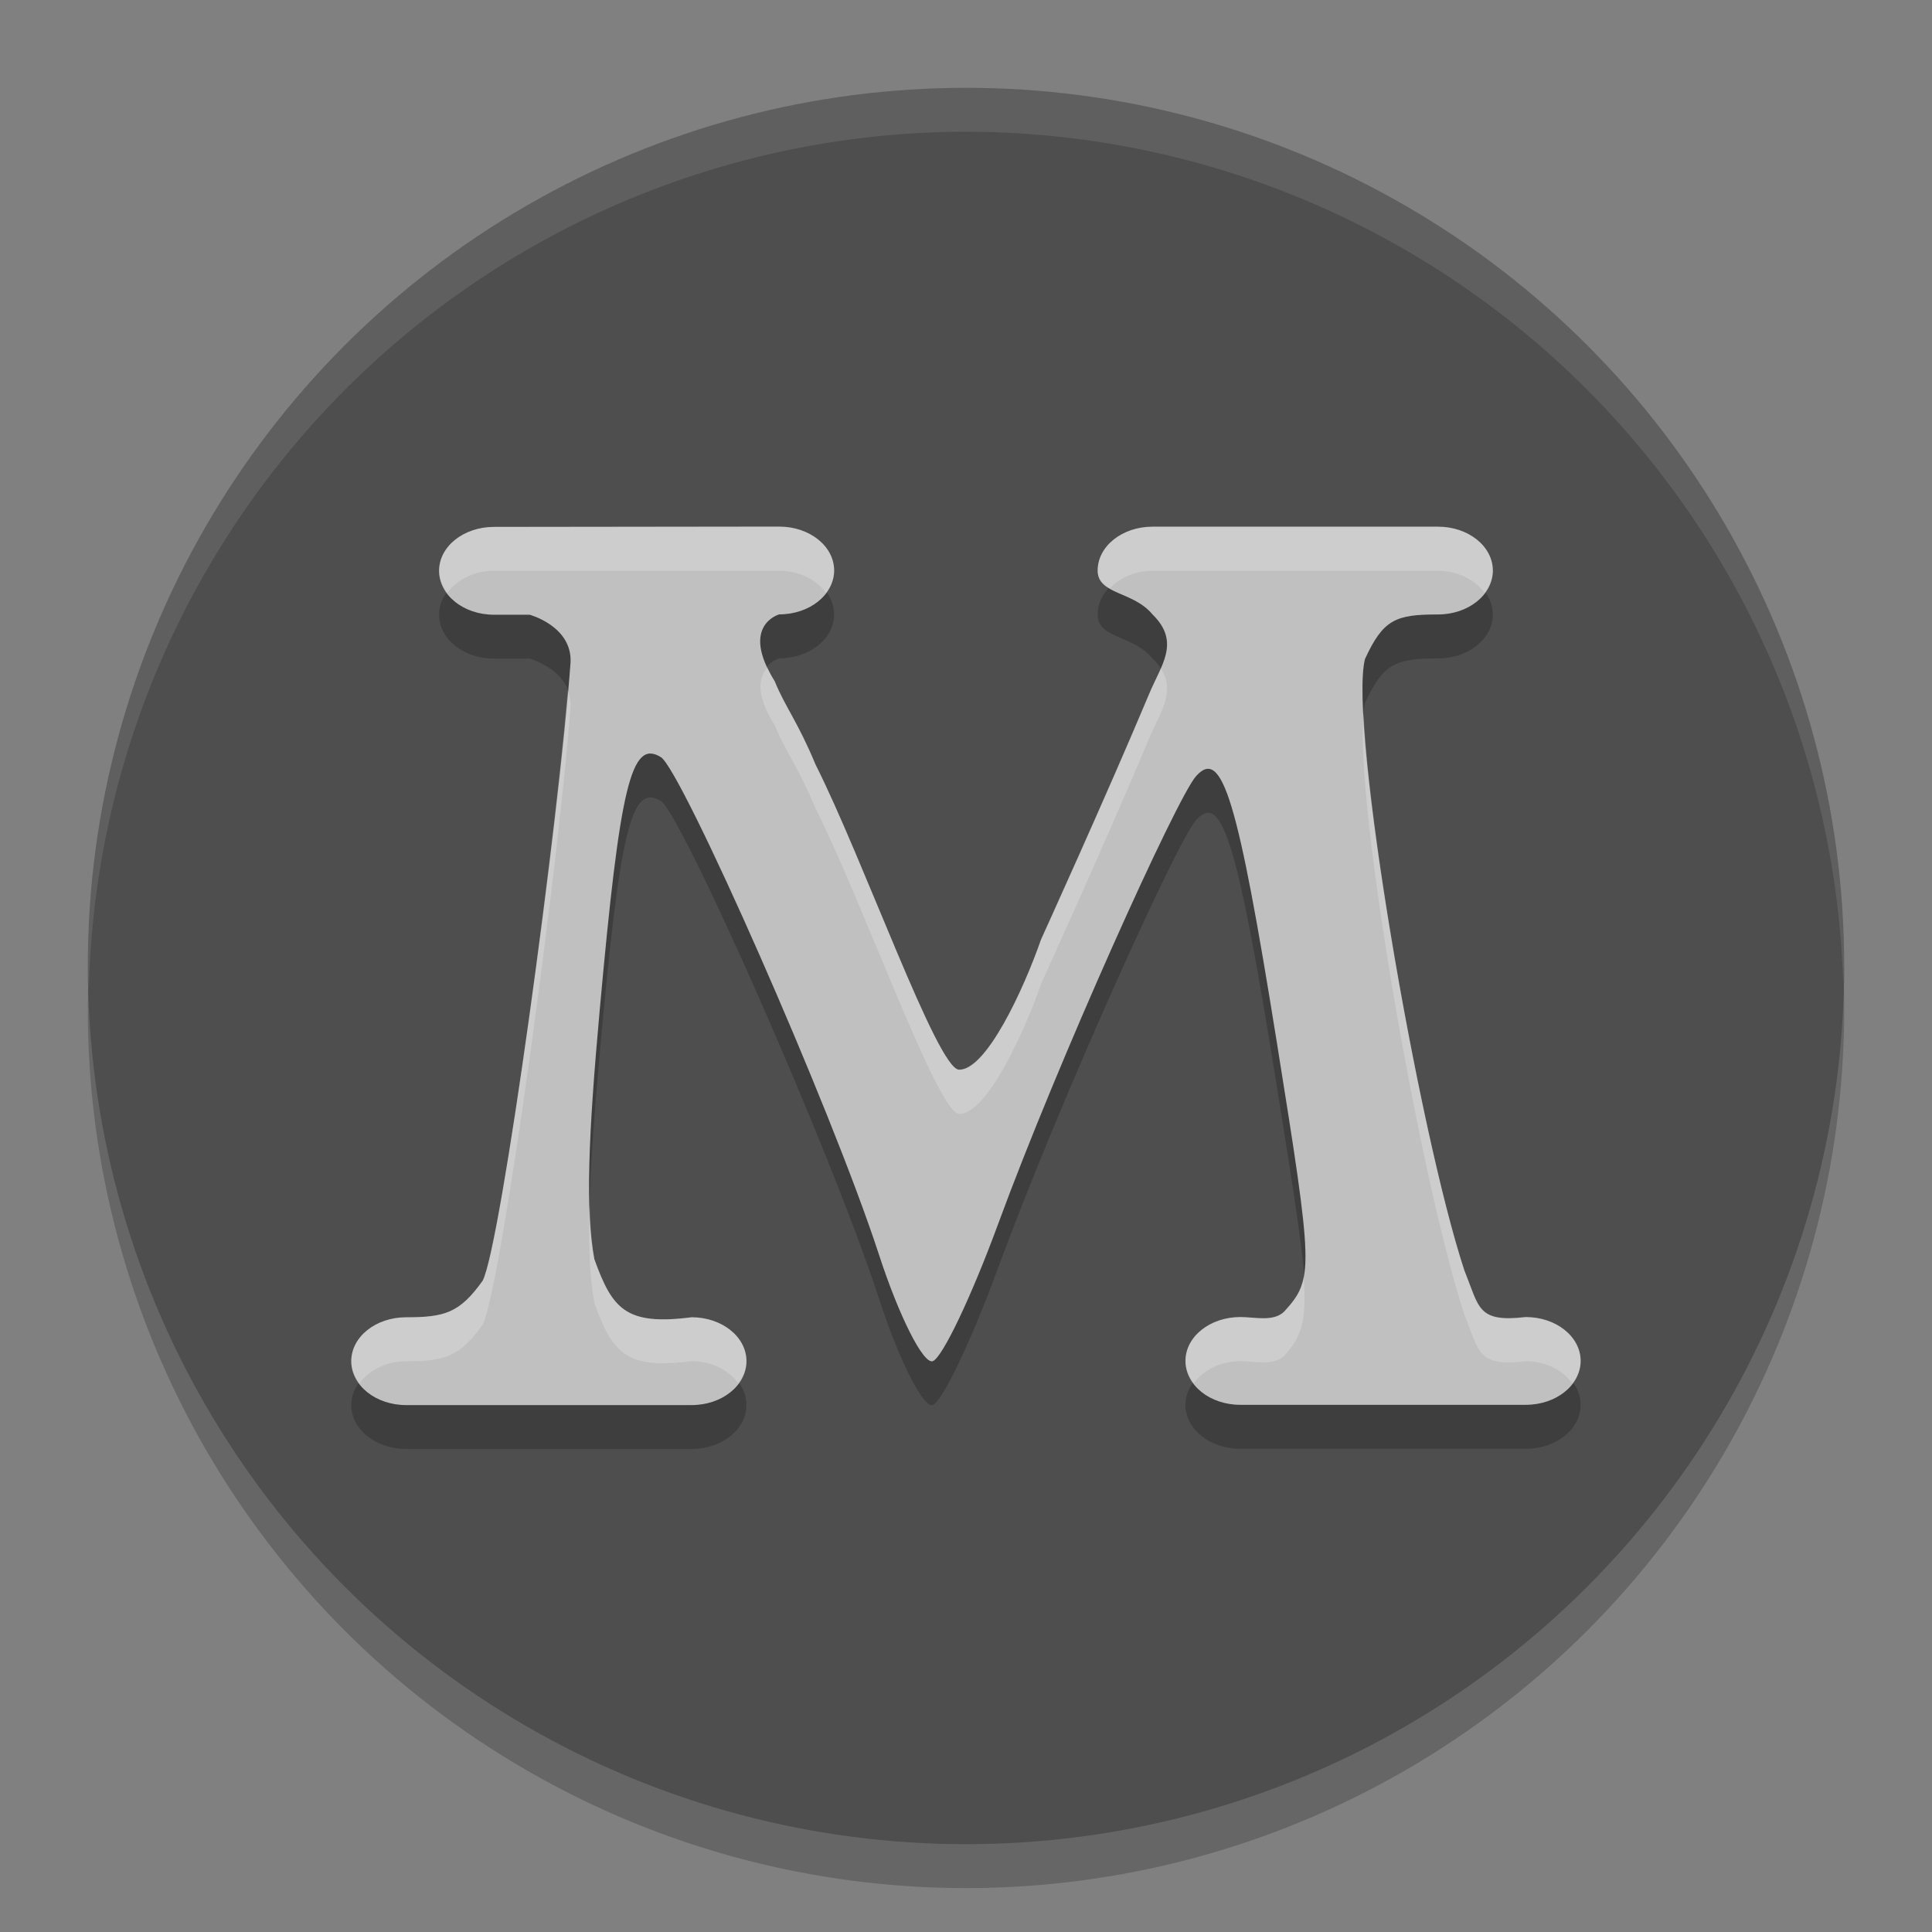 <svg xmlns="http://www.w3.org/2000/svg" width="22" height="22" version="1.1" viewBox="0 0 22 22">
 <rect x="0" y="0" width="22" height="22" fill="#808080" stroke="none"/>
 <g transform="translate(0,-1030.362)">
  <circle style="opacity:0.2" cx="11" cy="1041.862" r="10"/>
  <circle style="fill:#4e4e4e" cx="11" cy="1041.362" r="10"/>
  <path style="opacity:0.2" d="m 5.625,1036.862 c -0.346,0 -0.625,0.223 -0.625,0.5 0,0.277 0.279,0.5 0.625,0.5 l 0.406,0 c 0,0 0.485,0.131 0.466,0.543 -0.126,1.755 -0.793,6.652 -1.001,7.041 -0.262,0.367 -0.432,0.416 -0.871,0.416 -0.346,0 -0.625,0.223 -0.625,0.5 0,0.277 0.279,0.5 0.625,0.5 l 3.25,0 c 0.346,0 0.625,-0.223 0.625,-0.5 0,-0.277 -0.279,-0.5 -0.625,-0.5 -0.753,0.097 -0.903,-0.098 -1.107,-0.661 -0.104,-0.548 -0.068,-1.411 0.061,-2.836 0.231,-2.563 0.359,-3.09 0.697,-2.881 0.233,0.144 1.927,3.96 2.483,5.665 0.229,0.703 0.505,1.249 0.612,1.213 0.108,-0.036 0.442,-0.738 0.744,-1.56 0.682,-1.858 2.032,-4.852 2.255,-5.101 0.296,-0.331 0.474,0.254 0.918,3.022 0.42,2.62 0.423,2.702 0.085,3.075 -0.122,0.12 -0.332,0.062 -0.499,0.062 -0.346,0 -0.625,0.223 -0.625,0.5 0,0.277 0.279,0.5 0.625,0.5 l 3.25,0 c 0.346,0 0.625,-0.223 0.625,-0.5 0,-0.277 -0.279,-0.5 -0.625,-0.5 -0.553,0.064 -0.527,-0.107 -0.698,-0.528 -0.527,-1.599 -1.322,-6.211 -1.133,-6.964 0.208,-0.452 0.349,-0.508 0.831,-0.508 0.346,0 0.625,-0.223 0.625,-0.5 0,-0.277 -0.279,-0.5 -0.625,-0.5 l -3.25,0 c -0.346,0 -0.625,0.223 -0.625,0.5 0,0.277 0.405,0.232 0.625,0.5 0.326,0.318 0.092,0.586 -0.042,0.912 -0.476,1.136 -1.228,2.789 -1.228,2.789 -0.2,0.575 -0.628,1.496 -0.937,1.482 -0.251,-0.026 -1.086,-2.394 -1.631,-3.475 -0.205,-0.493 -0.341,-0.646 -0.465,-0.949 -0.399,-0.636 0.052,-0.76 0.052,-0.76 0.346,0 0.625,-0.223 0.625,-0.5 0,-0.277 -0.279,-0.5 -0.625,-0.5 z"/>
  <path style="fill:#c0c0c0" d="m 5.625,1036.362 c -0.346,0 -0.625,0.223 -0.625,0.5 0,0.277 0.279,0.5 0.625,0.5 l 0.406,0 c 0,0 0.485,0.13 0.466,0.543 -0.126,1.755 -0.793,6.653 -1.001,7.041 -0.262,0.367 -0.432,0.416 -0.871,0.416 -0.346,0 -0.625,0.223 -0.625,0.5 0,0.277 0.279,0.5 0.625,0.5 l 3.25,0 c 0.346,0 0.625,-0.223 0.625,-0.5 0,-0.277 -0.279,-0.5 -0.625,-0.5 -0.753,0.097 -0.903,-0.098 -1.107,-0.661 -0.104,-0.548 -0.068,-1.411 0.061,-2.836 0.231,-2.563 0.359,-3.09 0.697,-2.881 0.233,0.144 1.927,3.96 2.483,5.665 0.229,0.703 0.505,1.249 0.612,1.213 0.108,-0.036 0.442,-0.738 0.744,-1.56 0.682,-1.858 2.032,-4.852 2.255,-5.102 0.296,-0.331 0.474,0.254 0.918,3.022 0.42,2.62 0.423,2.702 0.085,3.075 -0.122,0.119 -0.332,0.062 -0.499,0.062 -0.346,0 -0.625,0.223 -0.625,0.5 0,0.277 0.279,0.5 0.625,0.5 l 3.25,0 c 0.346,0 0.625,-0.223 0.625,-0.5 0,-0.277 -0.279,-0.5 -0.625,-0.5 -0.553,0.064 -0.527,-0.107 -0.698,-0.528 -0.527,-1.599 -1.322,-6.211 -1.133,-6.964 0.208,-0.452 0.349,-0.508 0.831,-0.508 0.346,0 0.625,-0.223 0.625,-0.5 0,-0.277 -0.279,-0.5 -0.625,-0.5 l -3.25,0 c -0.346,0 -0.625,0.223 -0.625,0.5 0,0.277 0.405,0.232 0.625,0.5 0.326,0.318 0.092,0.586 -0.042,0.912 -0.476,1.136 -1.228,2.789 -1.228,2.789 -0.2,0.575 -0.628,1.496 -0.937,1.482 -0.251,-0.026 -1.086,-2.394 -1.631,-3.475 -0.205,-0.493 -0.341,-0.646 -0.465,-0.949 -0.399,-0.637 0.052,-0.76 0.052,-0.76 0.346,0 0.625,-0.223 0.625,-0.5 0,-0.277 -0.279,-0.5 -0.625,-0.5 z"/>
  <path style="opacity:0.1;fill:#ffffff" d="m 11,1031.362 a 10,10 0 0 0 -10,10 10,10 0 0 0 0.011,0.291 10,10 0 0 1 9.989,-9.791 10,10 0 0 1 9.989,9.709 10,10 0 0 0 0.011,-0.209 10,10 0 0 0 -10,-10 z"/>
  <path style="opacity:0.2;fill:#ffffff" d="m 5.625,1036.362 c -0.346,0 -0.625,0.223 -0.625,0.5 0,0.093 0.04,0.175 0.095,0.25 0.109,-0.147 0.3,-0.25 0.53,-0.25 l 3.25,0 c 0.23,0 0.422,0.103 0.53,0.25 0.055,-0.074 0.095,-0.157 0.095,-0.25 0,-0.277 -0.279,-0.5 -0.625,-0.5 l -3.25,0 z m 7.5,0 c -0.346,0 -0.625,0.223 -0.625,0.5 0,0.099 0.061,0.153 0.138,0.199 0.114,-0.118 0.285,-0.199 0.487,-0.199 l 3.25,0 c 0.23,0 0.422,0.103 0.53,0.25 0.055,-0.074 0.095,-0.157 0.095,-0.25 0,-0.277 -0.279,-0.5 -0.625,-0.5 l -3.25,0 z m -4.386,1.602 c -0.089,0.098 -0.152,0.283 0.083,0.658 0.125,0.303 0.26,0.456 0.466,0.949 0.545,1.081 1.38,3.449 1.631,3.475 0.309,0.014 0.737,-0.907 0.937,-1.482 -10e-7,0 0.752,-1.653 1.228,-2.789 0.118,-0.288 0.313,-0.53 0.134,-0.802 -0.042,0.097 -0.09,0.196 -0.134,0.302 -0.476,1.136 -1.228,2.789 -1.228,2.789 -0.2,0.575 -0.628,1.496 -0.937,1.482 -0.251,-0.026 -1.086,-2.394 -1.631,-3.475 -0.205,-0.493 -0.341,-0.646 -0.466,-0.949 -0.037,-0.059 -0.06,-0.108 -0.083,-0.158 z m -2.274,0.259 c -0.164,1.929 -0.77,6.352 -0.969,6.724 -0.262,0.367 -0.432,0.416 -0.871,0.416 -0.346,0 -0.625,0.223 -0.625,0.5 0,0.093 0.04,0.175 0.095,0.25 0.109,-0.147 0.3,-0.25 0.53,-0.25 0.439,0 0.609,-0.049 0.871,-0.416 0.208,-0.389 0.875,-5.286 1.001,-7.041 0.003,-0.07 -0.011,-0.128 -0.032,-0.183 z m 9.063,0.266 c -0.108,1.009 0.643,5.31 1.148,6.846 0.171,0.421 0.145,0.592 0.698,0.528 0.23,0 0.422,0.103 0.53,0.25 0.055,-0.074 0.095,-0.157 0.095,-0.25 0,-0.277 -0.279,-0.5 -0.625,-0.5 -0.553,0.064 -0.527,-0.107 -0.698,-0.528 -0.446,-1.353 -1.077,-4.842 -1.148,-6.346 z m -8.813,5.567 c -0.015,0.487 4.2e-5,0.863 0.054,1.146 0.203,0.562 0.354,0.757 1.106,0.66 0.23,0 0.422,0.103 0.53,0.25 0.055,-0.074 0.095,-0.157 0.095,-0.25 0,-0.277 -0.279,-0.5 -0.625,-0.5 -0.753,0.097 -0.903,-0.098 -1.106,-0.66 -0.033,-0.175 -0.048,-0.399 -0.054,-0.646 z m 8.13,0.845 c -0.033,0.172 -0.105,0.272 -0.221,0.399 -0.122,0.119 -0.332,0.062 -0.499,0.062 -0.346,0 -0.625,0.223 -0.625,0.5 0,0.093 0.04,0.175 0.095,0.25 0.109,-0.147 0.3,-0.25 0.53,-0.25 0.167,0 0.377,0.057 0.499,-0.062 0.189,-0.209 0.259,-0.376 0.221,-0.899 z"/>
 </g>
</svg>
